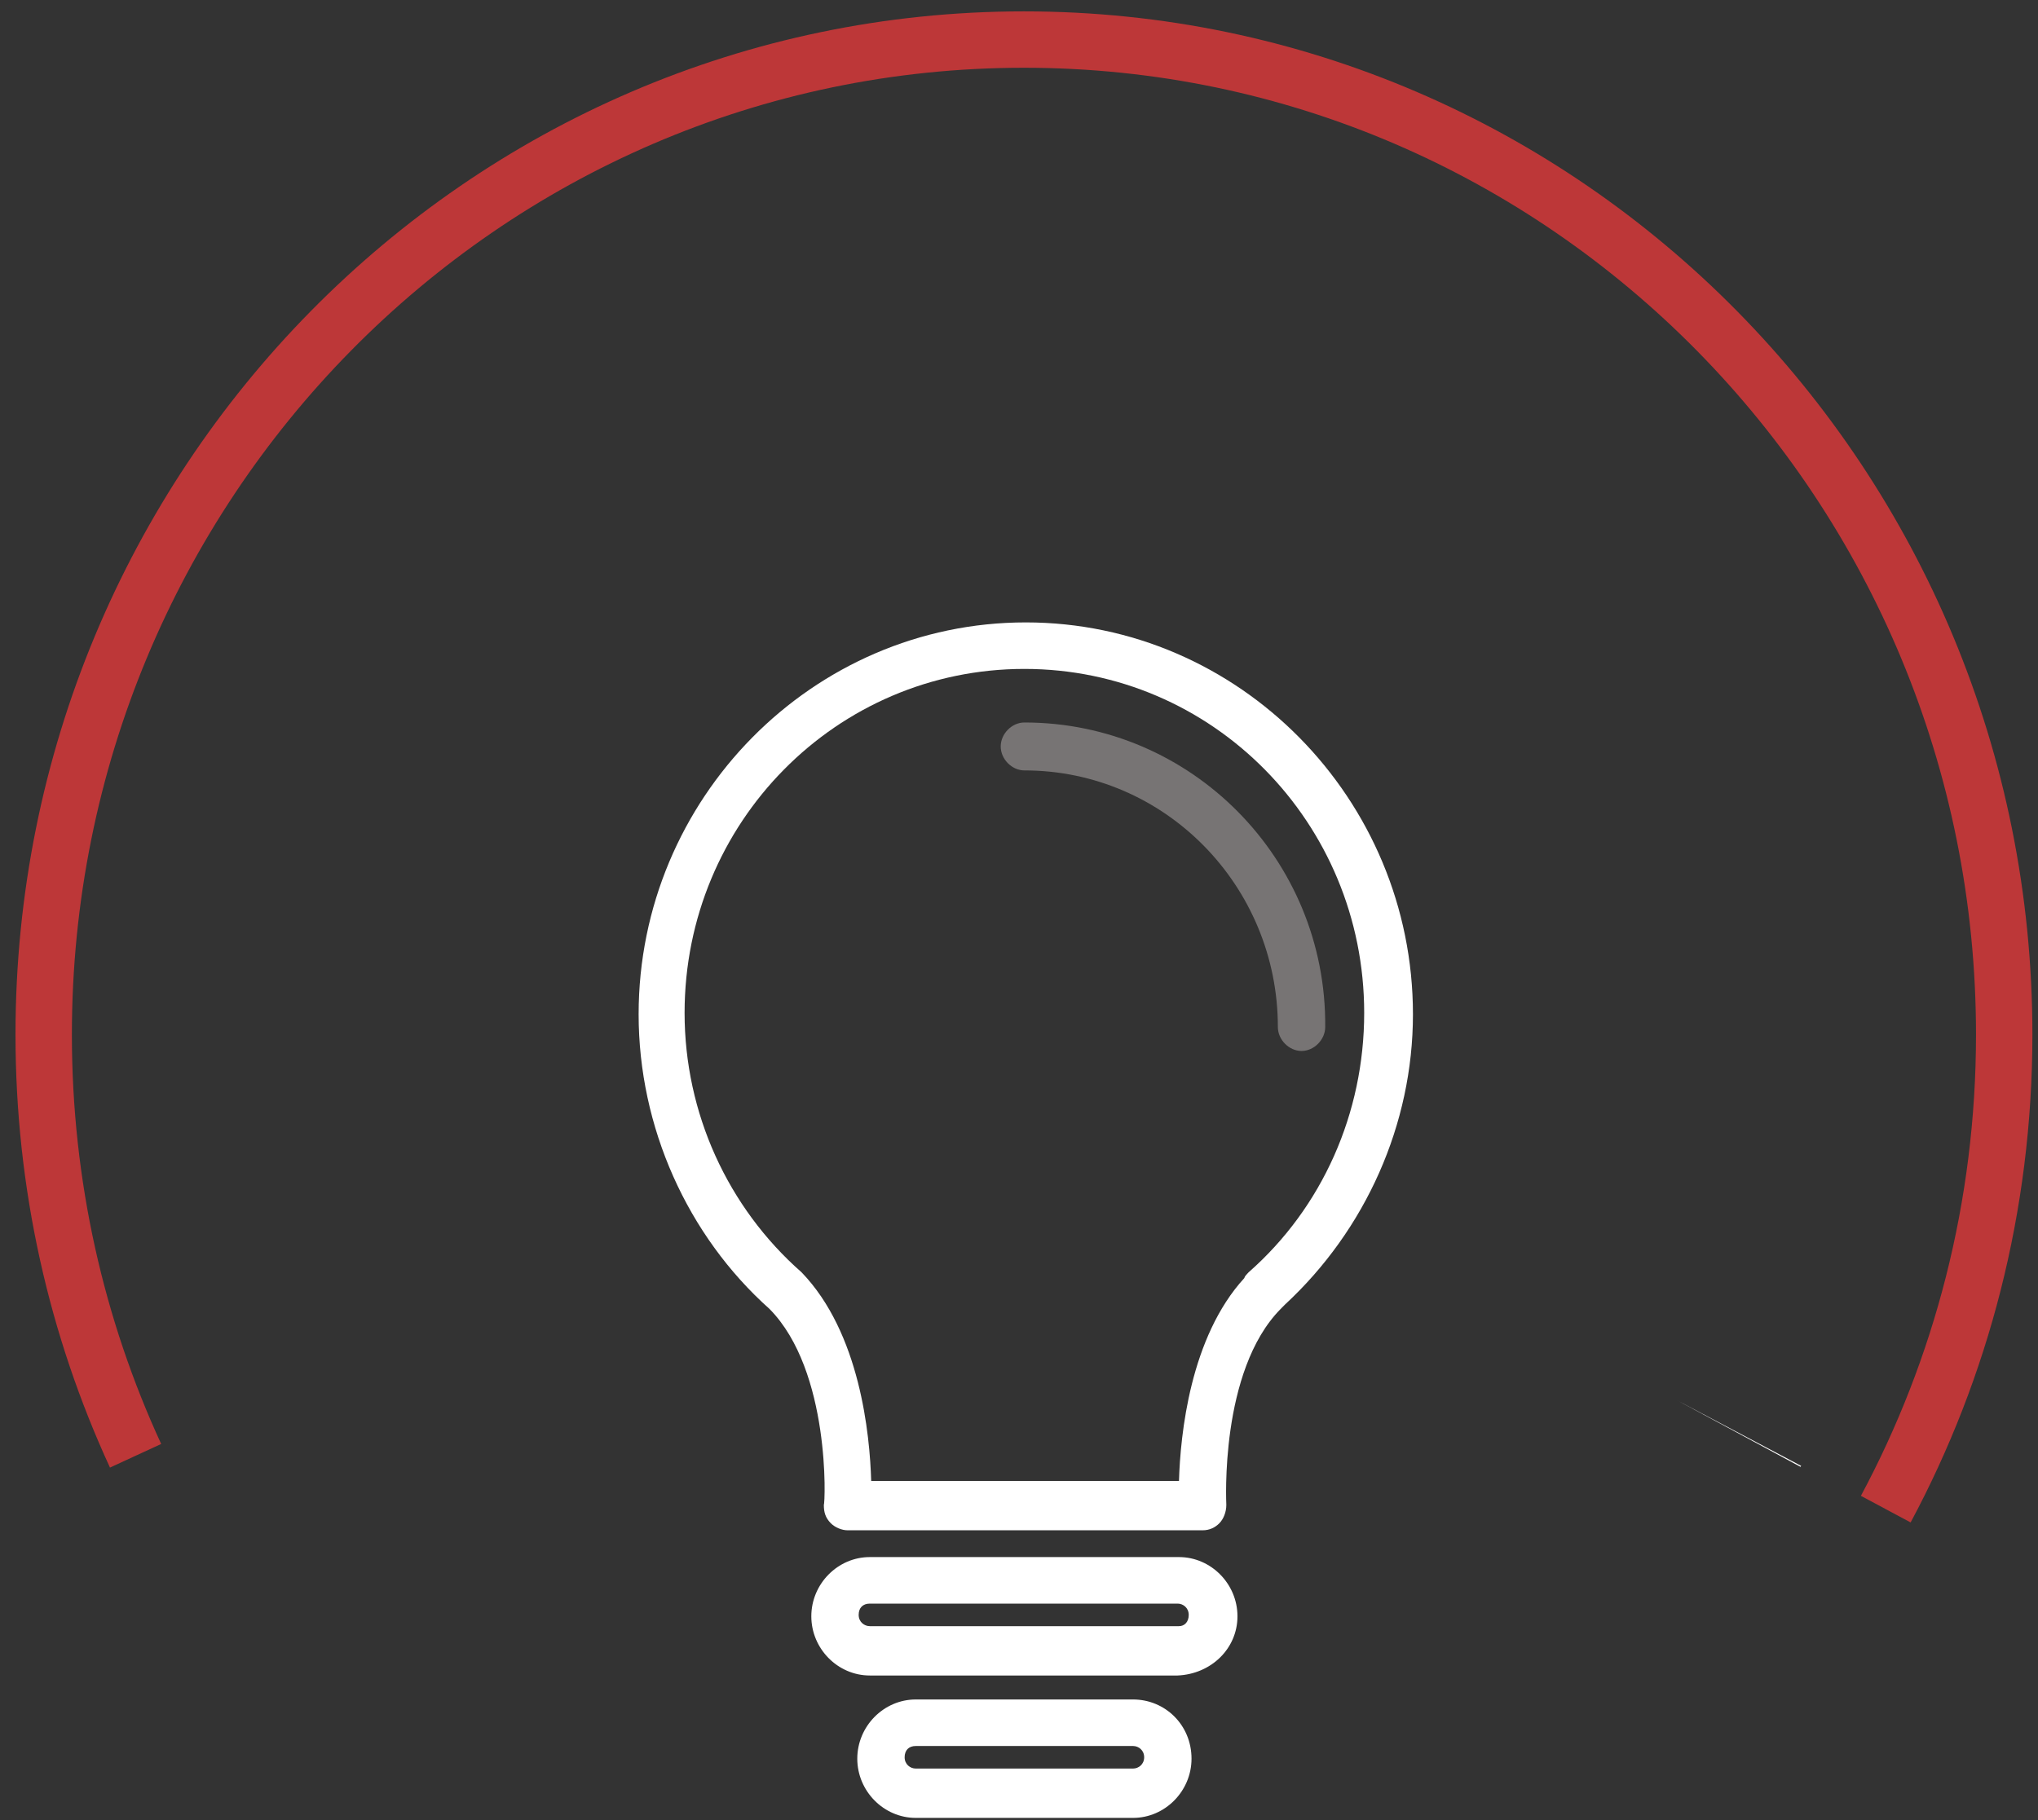 <?xml version="1.0" encoding="UTF-8"?>
<svg width="103px" height="92px" viewBox="0 0 103 92" version="1.1" xmlns="http://www.w3.org/2000/svg" xmlns:xlink="http://www.w3.org/1999/xlink">
    <rect x="0" y="0" width="103" height="92" fill="#333333" stroke="none"/>
    <!-- Generator: Sketch 62 (91390) - https://sketch.com -->
    <title>idea</title>
    <desc>Created with Sketch.</desc>
    <g id="Page-2" stroke="none" stroke-width="1" fill="none" fill-rule="evenodd">
        <g id="Artboard-Copy-7" transform="translate(-40, -1223)">
            <g id="Group-16" transform="translate(-1, 129)">
                <g id="Group-9" transform="translate(0, 336)">
                    <g id="idea" transform="translate(42.5, 760)">
                        <path d="M50.343,29.462 C39.574,29.462 30.776,38.37 30.776,49.273 C30.776,54.974 33.24,60.461 37.392,64.167 C40.489,67.303 40.208,74.001 40.137,74.073 C40.137,74.429 40.208,74.714 40.489,74.999 C40.701,75.213 41.052,75.355 41.334,75.355 L59.282,75.355 C59.634,75.355 59.915,75.213 60.126,74.999 C60.338,74.785 60.478,74.429 60.478,74.073 C60.478,74.001 60.126,67.303 63.223,64.167 C63.294,64.096 63.364,64.024 63.434,63.953 C67.517,60.176 69.91,54.831 69.91,49.273 C69.91,38.37 61.112,29.462 50.343,29.462 Z M61.604,62.314 C61.534,62.385 61.393,62.528 61.393,62.599 C58.648,65.592 58.156,70.509 58.085,72.861 L42.53,72.861 C42.46,70.509 41.967,65.378 39.011,62.314 C35.281,59.036 33.099,54.261 33.099,49.202 C33.099,39.581 40.771,31.813 50.273,31.813 C59.774,31.813 67.446,39.581 67.446,49.202 C67.446,54.261 65.335,59.036 61.604,62.314 Z" id="Shape" fill="#FFFFFF" fill-rule="nonzero"></path>
                        <path d="M50.273,34.521 C49.639,34.521 49.076,35.091 49.076,35.733 C49.076,36.374 49.639,36.944 50.273,36.944 C57.381,36.944 63.083,42.788 63.083,49.914 C63.083,50.556 63.646,51.126 64.279,51.126 C64.912,51.126 65.476,50.556 65.476,49.914 C65.546,41.434 58.719,34.521 50.273,34.521 Z" id="Path" fill="#777474" fill-rule="nonzero"></path>
                        <path d="M58.085,76.709 L42.46,76.709 C40.841,76.709 39.504,78.063 39.504,79.702 C39.504,81.341 40.841,82.695 42.46,82.695 L58.015,82.695 C59.704,82.624 61.041,81.341 61.041,79.702 C61.041,78.063 59.704,76.709 58.085,76.709 Z M58.085,80.201 L42.46,80.201 C42.179,80.201 41.897,79.987 41.897,79.631 C41.897,79.275 42.108,79.061 42.46,79.061 L58.015,79.061 C58.296,79.061 58.578,79.275 58.578,79.631 C58.578,79.987 58.367,80.201 58.085,80.201 Z" id="Shape" fill="#FFFFFF" fill-rule="nonzero"></path>
                        <path d="M55.763,83.907 L44.783,83.907 C43.164,83.907 41.827,85.261 41.827,86.9 C41.827,88.539 43.164,89.893 44.783,89.893 L55.763,89.893 C57.381,89.893 58.719,88.539 58.719,86.9 C58.719,85.19 57.381,83.907 55.763,83.907 Z M55.763,87.399 L44.783,87.399 C44.501,87.399 44.22,87.185 44.22,86.829 C44.22,86.472 44.431,86.259 44.783,86.259 L55.763,86.259 C56.044,86.259 56.326,86.472 56.326,86.829 C56.326,87.185 56.044,87.399 55.763,87.399 Z" id="Shape" fill="#FFFFFF" fill-rule="nonzero"></path>
                        <path d="M83.228,68.769 C86.119,63.403 87.761,57.252 87.761,50.714 C87.761,29.806 70.967,12.857 50.25,12.857 C29.533,12.857 12.739,29.806 12.739,50.714 C12.739,56.442 14,61.872 16.256,66.739" id="Path" stroke="#FFFFFF" stroke-width="14.25" stroke-dasharray="0,2.85"></path>
                        <path d="M93.806,74.286 C97.624,67.156 99.792,58.984 99.792,50.298 C99.792,22.519 77.611,0 50.25,0 C22.889,0 0.708,22.519 0.708,50.298 C0.708,57.908 2.372,65.123 5.352,71.588" id="Path-Copy" stroke="#BD3738" stroke-width="2.85"></path>
                    </g>
                </g>
            </g>
        </g>
    </g>
</svg>
